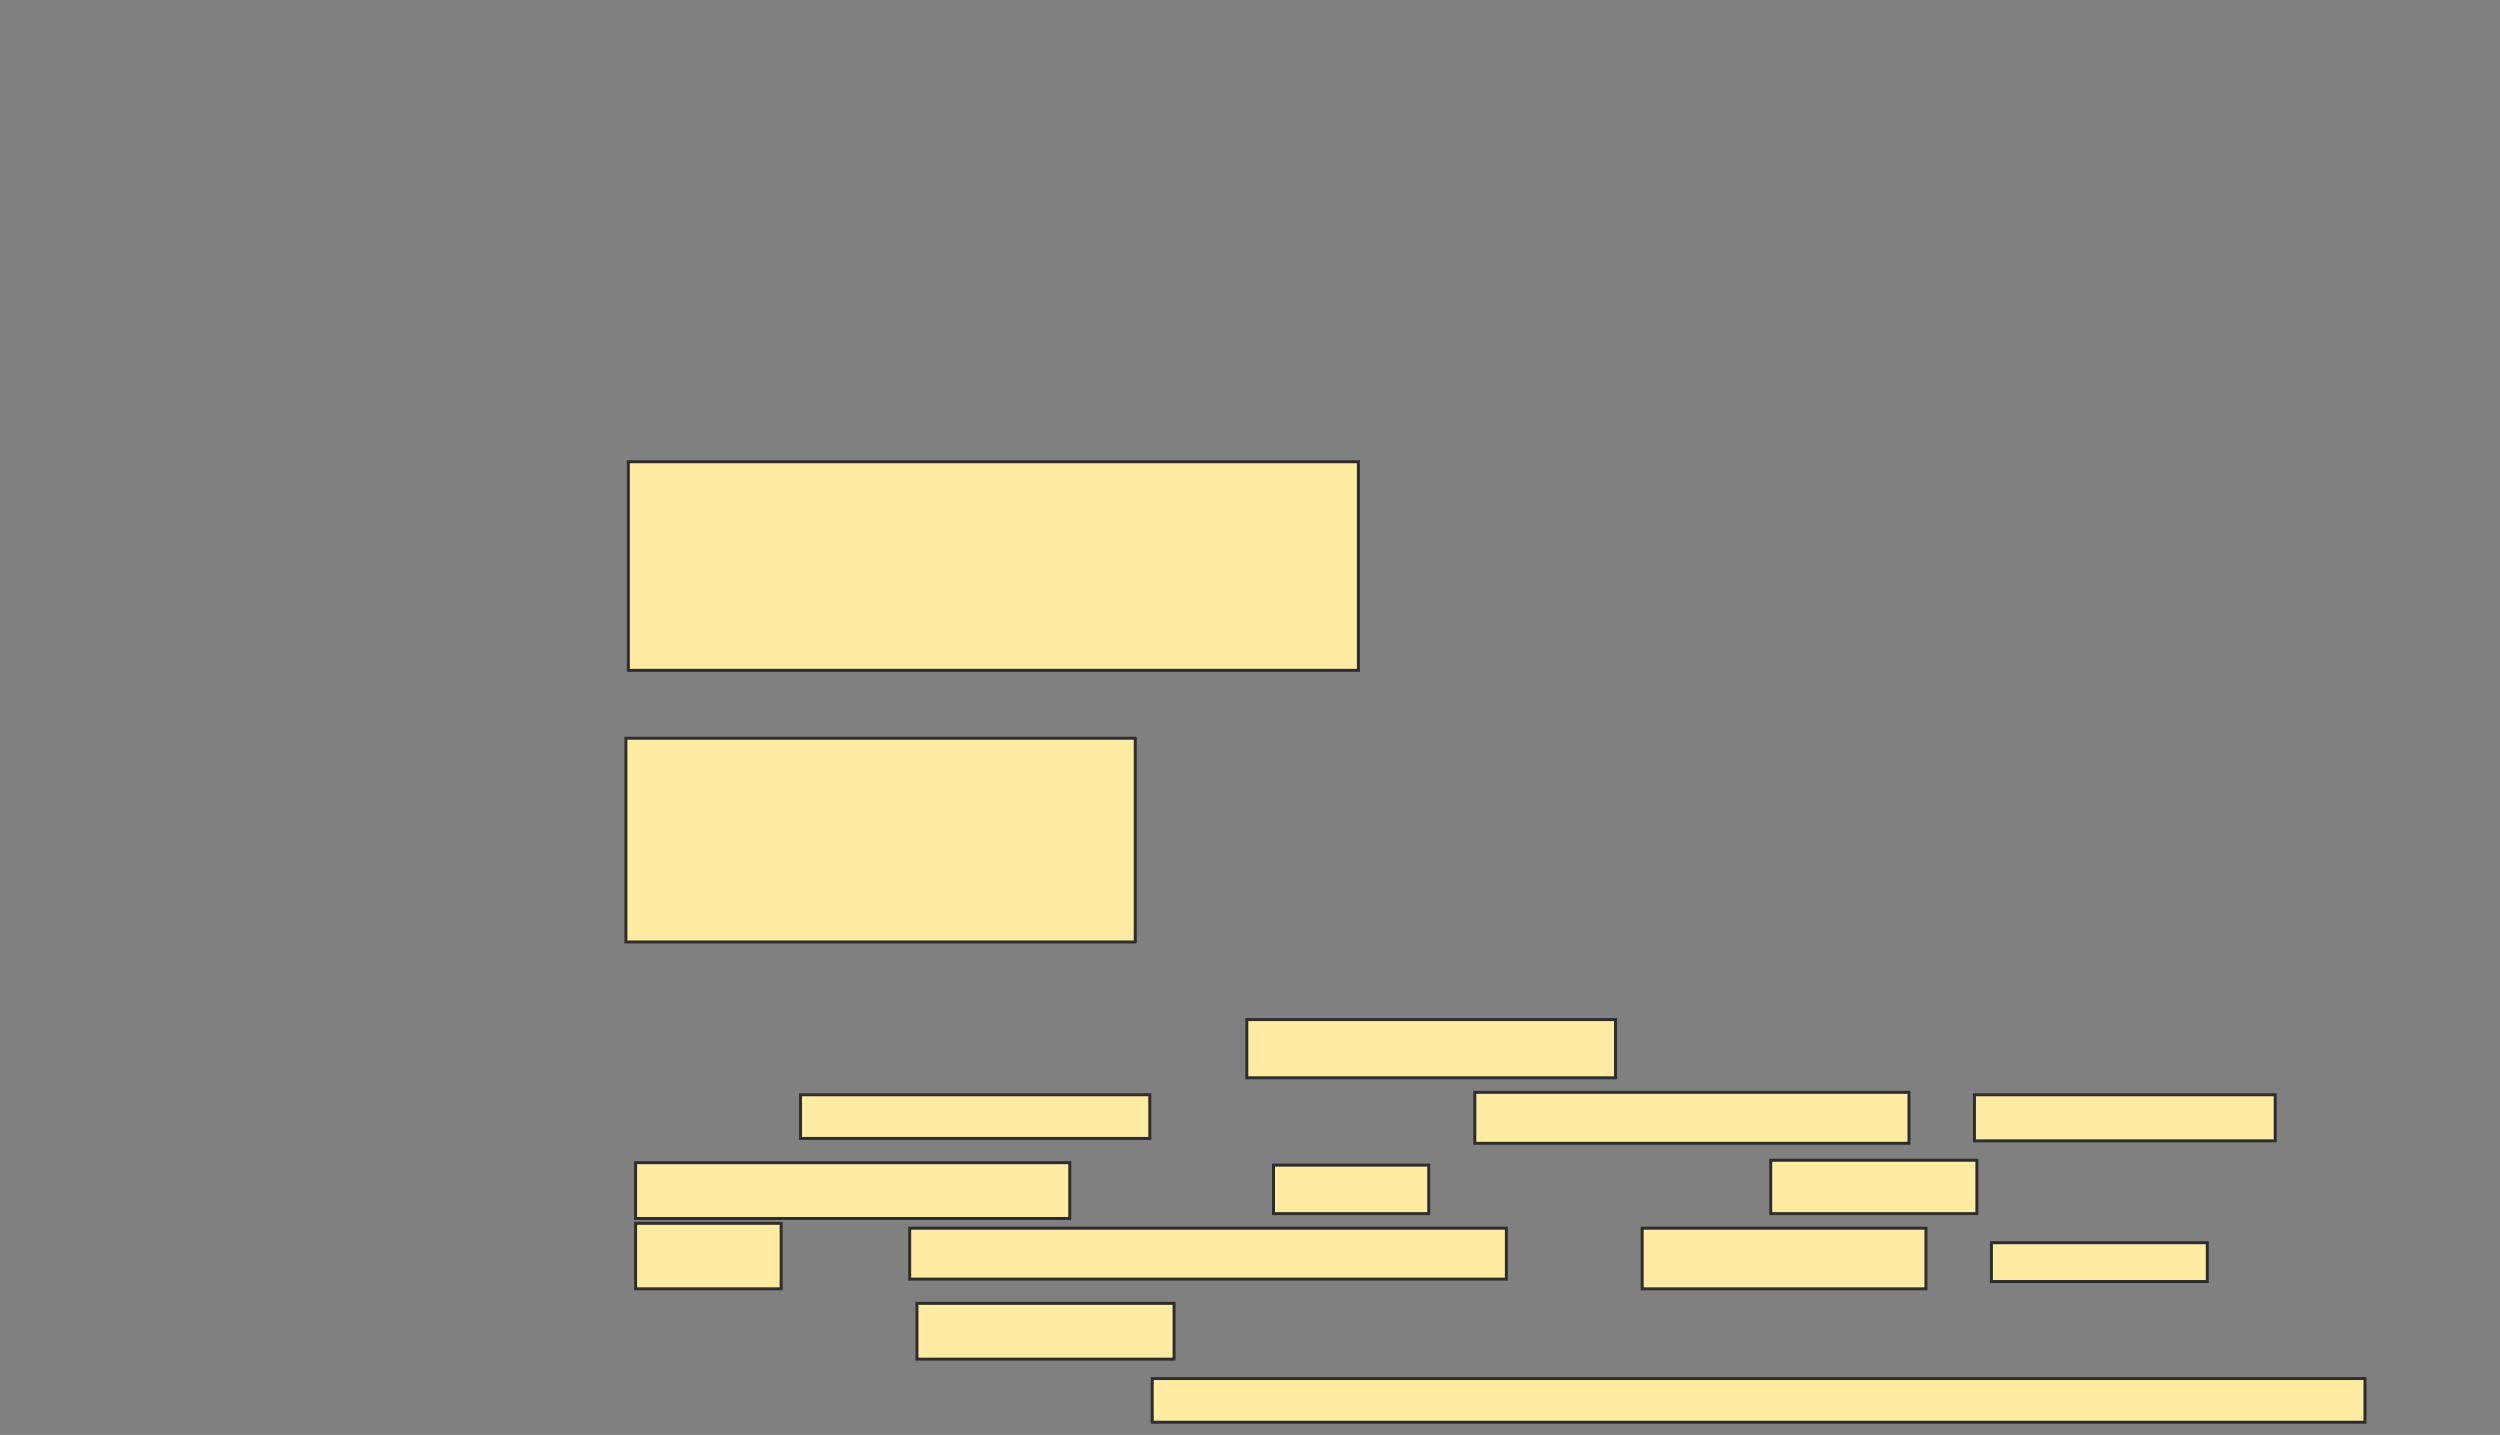 <svg xmlns="http://www.w3.org/2000/svg" width="838" height="481">
 <rect width="100%" height="100%" fill="#808080" stroke="none"/>
 <!-- Created with Image Occlusion Enhanced -->
 <g>
  <title>Labels</title>
 </g>
 <g>
  <title>Masks</title>
  <rect id="44c19c5ea0224c64b2e11950fcd4f1d5-ao-1" height="69.919" width="244.715" y="154.772" x="210.618" stroke="#2D2D2D" fill="#FFEBA2"/>
  <rect id="44c19c5ea0224c64b2e11950fcd4f1d5-ao-2" height="68.293" width="170.732" y="247.455" x="209.805" stroke="#2D2D2D" fill="#FFEBA2"/>
  
  <g id="44c19c5ea0224c64b2e11950fcd4f1d5-ao-4">
   <rect height="19.512" width="123.577" y="341.764" x="417.935" stroke="#2D2D2D" fill="#FFEBA2"/>
   <rect height="14.634" width="117.073" y="366.967" x="268.341" stroke="#2D2D2D" fill="#FFEBA2"/>
   <rect height="17.073" width="145.528" y="366.154" x="494.358" stroke="#2D2D2D" fill="#FFEBA2"/>
   <rect height="15.447" width="100.813" y="366.967" x="661.837" stroke="#2D2D2D" fill="#FFEBA2"/>
   <rect height="18.699" width="145.528" y="389.732" x="213.057" stroke="#2D2D2D" fill="#FFEBA2"/>
   <rect height="16.26" width="52.033" y="390.545" x="426.878" stroke="#2D2D2D" fill="#FFEBA2"/>
   <rect height="17.886" width="69.106" y="388.919" x="593.545" stroke="#2D2D2D" fill="#FFEBA2"/>
   <rect height="21.951" width="48.78" y="410.057" x="213.057" stroke="#2D2D2D" fill="#FFEBA2"/>
   <rect height="17.073" width="200" y="411.683" x="304.927" stroke="#2D2D2D" fill="#FFEBA2"/>
   <rect height="20.325" width="95.122" y="411.683" x="550.455" stroke="#2D2D2D" fill="#FFEBA2"/>
   <rect height="13.008" width="72.358" y="416.561" x="667.528" stroke="#2D2D2D" fill="#FFEBA2"/>
  </g>
  <g id="44c19c5ea0224c64b2e11950fcd4f1d5-ao-5">
   <rect height="18.699" width="86.179" y="436.886" x="307.366" stroke="#2D2D2D" fill="#FFEBA2"/>
   <rect height="14.634" width="406.504" y="462.089" x="386.228" stroke="#2D2D2D" fill="#FFEBA2"/>
  </g>
 </g>
</svg>